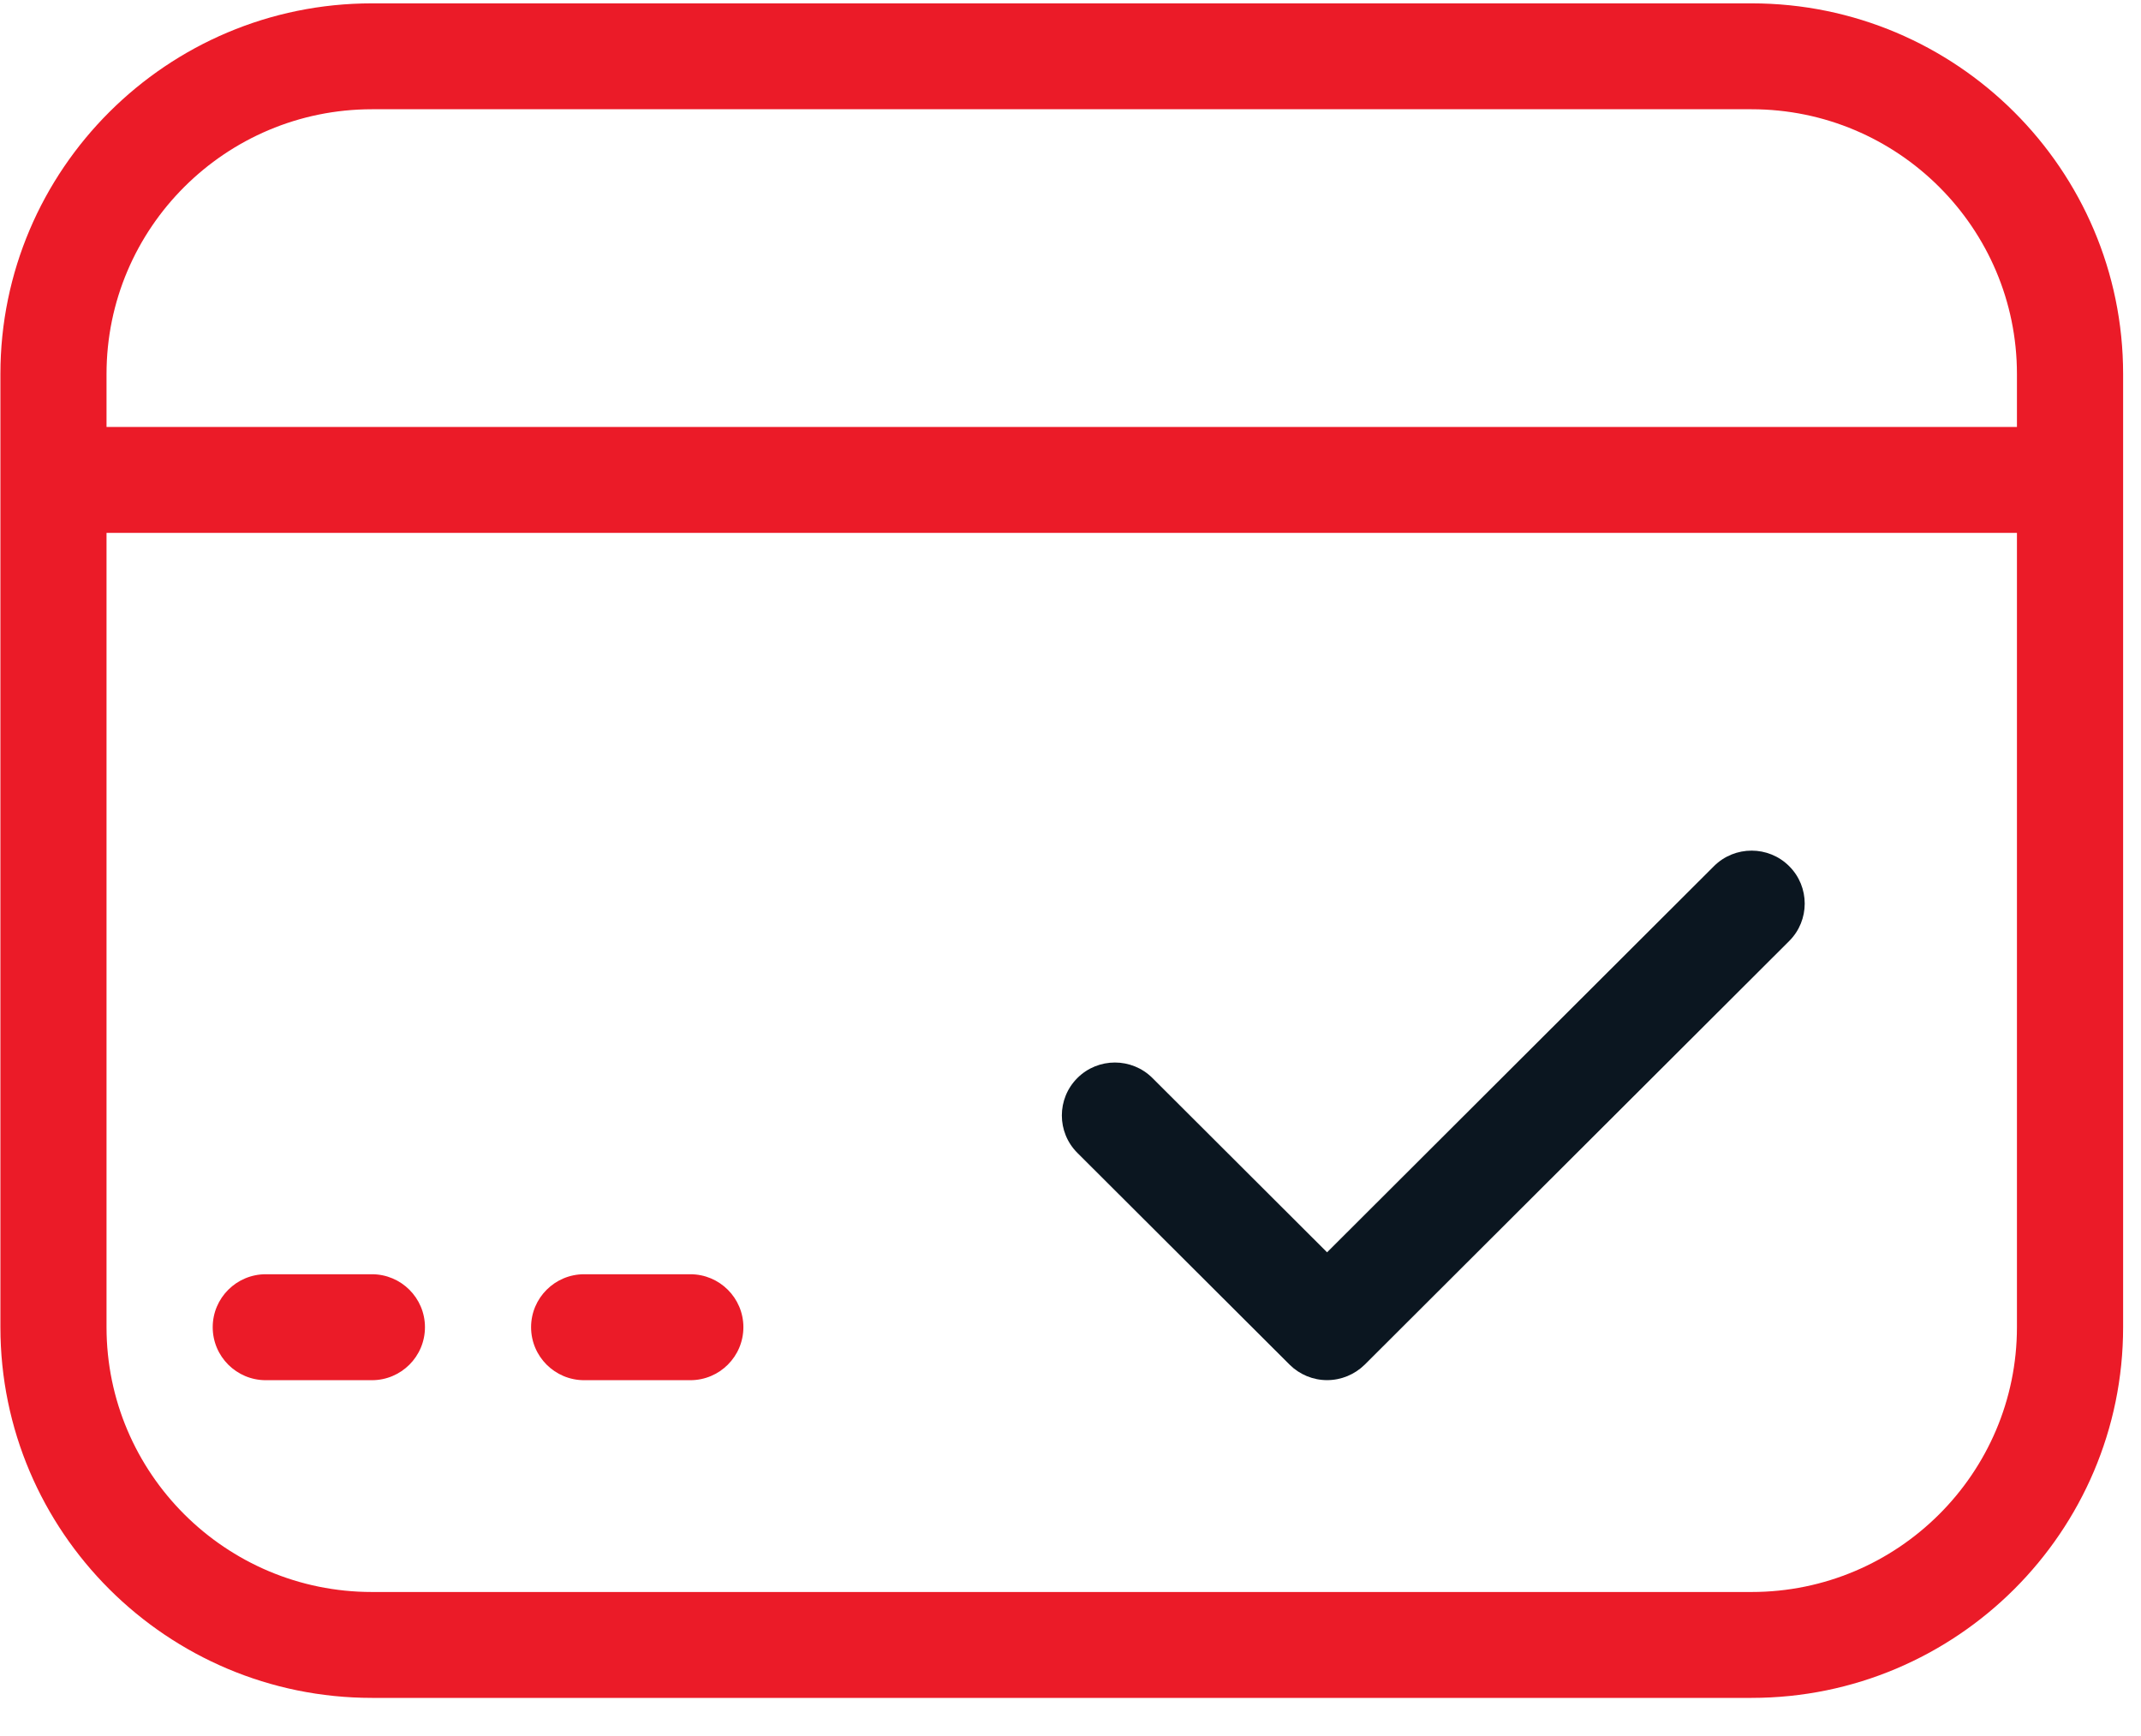 <svg width="37" height="30" viewBox="0 0 37 30" fill="none" xmlns="http://www.w3.org/2000/svg">
<path d="M29.622 14.966L22.934 21.641L19.916 18.629C19.558 18.272 18.976 18.272 18.619 18.629C18.261 18.986 18.261 19.566 18.619 19.923L22.287 23.583C22.458 23.753 22.691 23.85 22.934 23.85C23.178 23.85 23.411 23.753 23.584 23.583L30.92 16.262C31.278 15.905 31.278 15.325 30.92 14.968C30.563 14.611 29.981 14.61 29.622 14.966Z" fill="#0B1620"/>
<path d="M30.271 0.058H6.427C2.887 0.058 0.007 2.931 0.007 6.463V22.935C0.007 26.468 2.887 29.341 6.427 29.341H30.271C33.811 29.341 36.691 26.468 36.691 22.935V6.463C36.691 2.931 33.811 0.058 30.271 0.058ZM30.271 27.511H6.427C3.899 27.511 1.841 25.459 1.841 22.935V9.209H34.856V22.935C34.856 25.459 32.798 27.511 30.271 27.511ZM34.856 7.378H1.841V6.463C1.841 3.939 3.899 1.888 6.427 1.888H30.271C32.798 1.888 34.856 3.939 34.856 6.463V7.378Z" fill="#EB1B28"/>
<path d="M6.427 22.02H4.593C4.087 22.02 3.676 22.43 3.676 22.935C3.676 23.441 4.087 23.851 4.593 23.851H6.427C6.933 23.851 7.344 23.441 7.344 22.935C7.344 22.43 6.933 22.02 6.427 22.02Z" fill="#EB1B28"/>
<path d="M11.93 22.02H10.095C9.589 22.02 9.178 22.43 9.178 22.935C9.178 23.441 9.589 23.851 10.095 23.851H11.93C12.436 23.851 12.847 23.441 12.847 22.935C12.847 22.43 12.436 22.02 11.93 22.02Z" fill="#EB1B28"/>
</svg>
